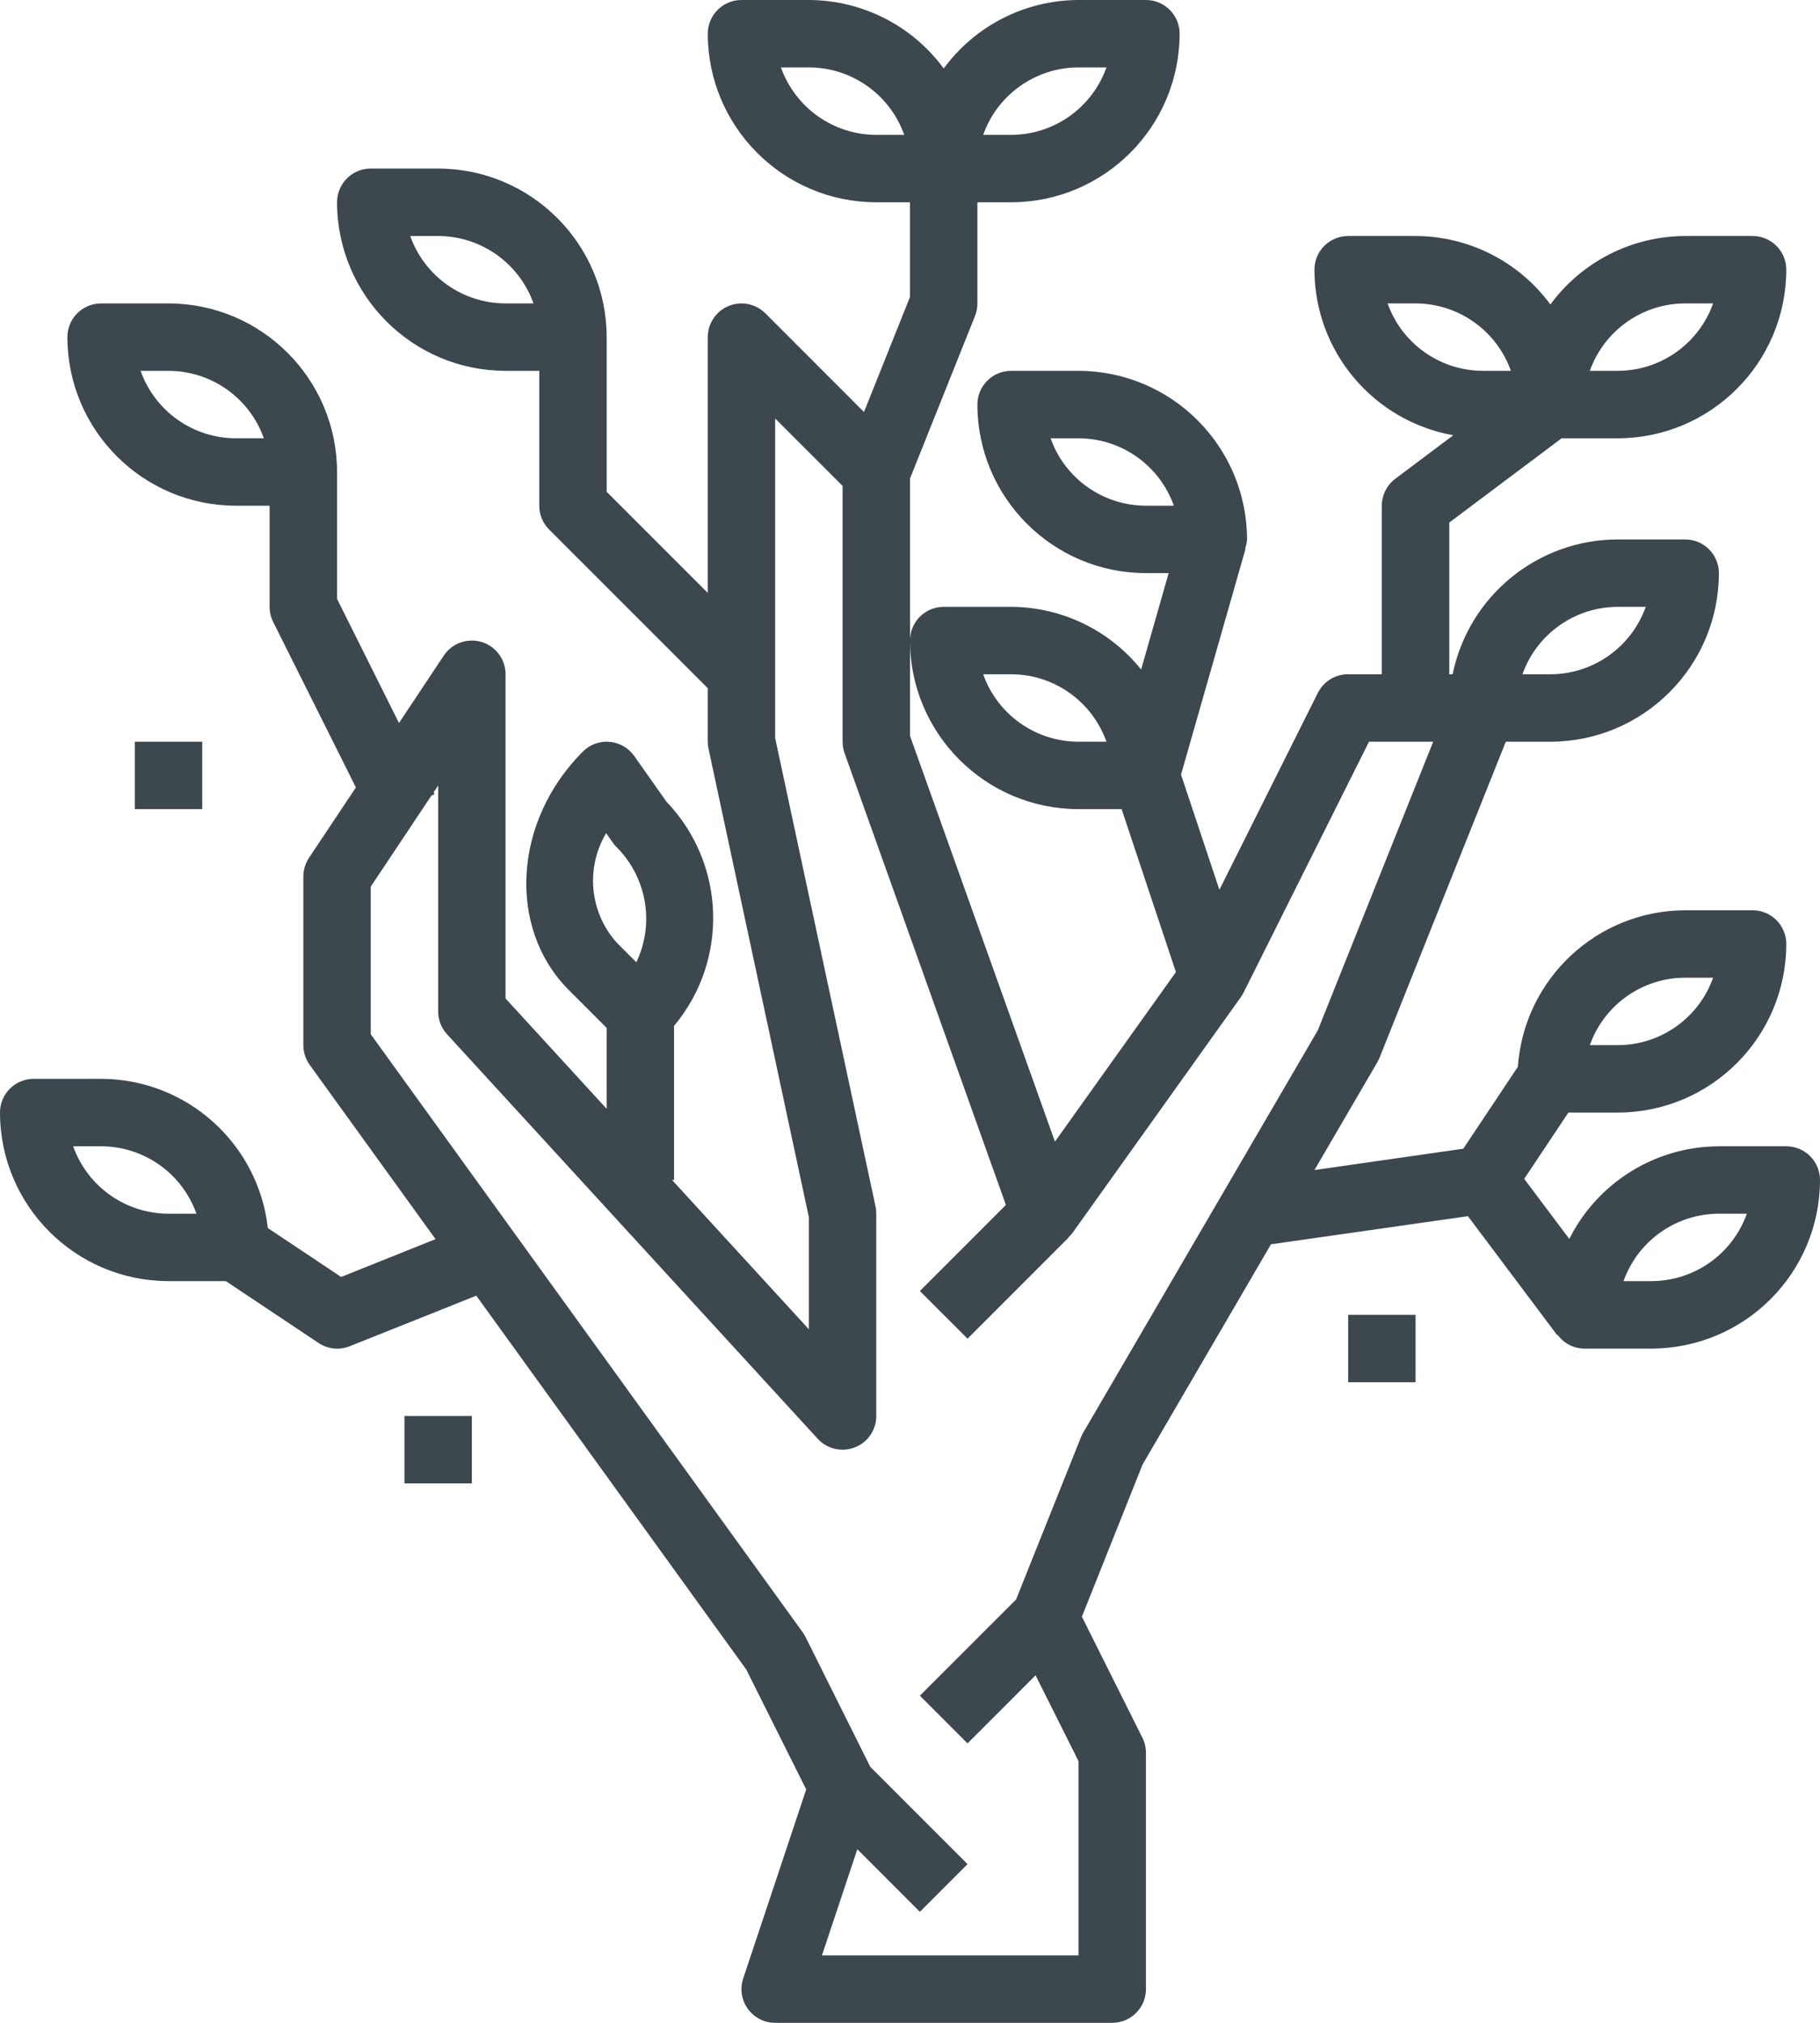 <?xml version="1.0" encoding="UTF-8"?>
<svg width="36px" height="40px" viewBox="0 0 36 40" version="1.1" xmlns="http://www.w3.org/2000/svg" xmlns:xlink="http://www.w3.org/1999/xlink">
    <!-- Generator: Sketch 64 (93537) - https://sketch.com -->
    <title>tree</title>
    <desc>Created with Sketch.</desc>
    <g id="Page-1" stroke="none" stroke-width="1" fill="none" fill-rule="evenodd">
        <g id="home4" transform="translate(-962, -4472)" fill="#3C474E" fill-rule="nonzero">
            <g id="tree" transform="translate(962, 4472)">
                <path d="M35.333,22.667 L34,22.667 C32.747,22.671 31.603,23.379 31.041,24.499 L30.149,23.311 L31.023,22 L32,22 C33.84,21.998 35.331,20.507 35.333,18.667 C35.333,18.298 35.035,18 34.667,18 L33.333,18 C31.59,18.005 30.146,19.356 30.024,21.095 L28.944,22.715 L26,23.137 L27.245,21.003 C27.261,20.975 27.275,20.946 27.288,20.915 L29.785,14.667 L30.667,14.667 C32.507,14.664 33.998,13.173 34,11.333 C34,10.965 33.702,10.667 33.333,10.667 L32,10.667 C30.417,10.669 29.052,11.782 28.733,13.333 L28.667,13.333 L28.667,10.333 L30.889,8.667 L32,8.667 C33.84,8.664 35.331,7.173 35.333,5.333 C35.333,4.965 35.035,4.667 34.667,4.667 L33.333,4.667 C32.28,4.67 31.291,5.172 30.667,6.021 C30.043,5.172 29.053,4.67 28,4.667 L26.667,4.667 C26.298,4.667 26,4.965 26,5.333 C26.003,6.945 27.16,8.323 28.746,8.607 L27.6,9.467 C27.432,9.593 27.333,9.79 27.333,10 L27.333,13.333 L26.667,13.333 C26.413,13.332 26.18,13.475 26.067,13.702 L24.12,17.595 L23.361,15.318 L24.637,10.851 L24.627,10.851 C24.649,10.792 24.663,10.73 24.667,10.667 C24.664,8.827 23.173,7.336 21.333,7.333 L20,7.333 C19.632,7.333 19.333,7.632 19.333,8 C19.336,9.84 20.827,11.331 22.667,11.333 L23.116,11.333 L22.572,13.239 C21.945,12.459 21,12.004 20,12 L18.667,12 C18.298,12 18,12.298 18,12.667 C18.002,14.507 19.493,15.998 21.333,16 L22.186,16 L23.26,19.222 L20.867,22.575 L18,14.551 L18,9.462 L19.286,6.248 C19.317,6.169 19.333,6.085 19.333,6 L19.333,4 L20,4 C21.84,3.998 23.331,2.507 23.333,0.667 C23.333,0.298 23.035,0 22.667,0 L21.333,0 C20.28,0.003 19.291,0.505 18.667,1.354 C18.043,0.505 17.053,0.003 16,0 L14.667,0 C14.298,0 14,0.298 14,0.667 C14.002,2.507 15.493,3.998 17.333,4 L18,4 L18,5.872 L17.09,8.147 L15.138,6.195 C14.947,6.005 14.661,5.948 14.412,6.051 C14.162,6.154 14,6.397 14,6.667 L14,11.724 L12,9.724 L12,6.667 C11.998,4.827 10.507,3.336 8.667,3.333 L7.333,3.333 C6.965,3.333 6.667,3.632 6.667,4 C6.669,5.84 8.16,7.331 10,7.333 L10.667,7.333 L10.667,10 C10.667,10.177 10.737,10.346 10.862,10.471 L14,13.609 L14,14.667 C14,14.714 14.005,14.76 14.015,14.806 L16,24.071 L16,26.286 L13.293,23.333 L13.333,23.333 L13.333,20.286 C14.42,18.985 14.355,17.076 13.182,15.852 L12.545,14.949 C12.431,14.788 12.253,14.686 12.057,14.669 C11.861,14.652 11.668,14.723 11.529,14.862 C10.152,16.238 10.029,18.355 11.254,19.58 L12,20.326 L12,21.926 L10,19.744 L10,13.333 C10,13.04 9.808,12.78 9.527,12.695 C9.245,12.61 8.942,12.719 8.779,12.963 L7.892,14.297 L6.667,11.843 L6.667,9.333 C6.664,7.493 5.173,6.002 3.333,6 L2,6 C1.632,6 1.333,6.298 1.333,6.667 C1.336,8.507 2.827,9.998 4.667,10 L5.333,10 L5.333,12 C5.333,12.103 5.357,12.205 5.403,12.298 L7.04,15.571 L6.112,16.963 C6.039,17.073 6,17.202 6,17.333 L6,20.667 C6,20.807 6.044,20.943 6.126,21.057 L8.615,24.503 L6.748,25.251 L5.298,24.284 C5.107,22.606 3.689,21.337 2,21.333 L0.667,21.333 C0.298,21.333 0,21.632 0,22 C0.002,23.84 1.493,25.331 3.333,25.333 L4.467,25.333 L6.299,26.555 C6.481,26.677 6.712,26.702 6.917,26.621 L9.421,25.621 L14.761,33.013 L15.947,35.385 L14.701,39.123 C14.633,39.326 14.667,39.549 14.792,39.723 C14.918,39.897 15.119,40 15.333,40 L22,40 C22.368,40 22.667,39.702 22.667,39.333 L22.667,34.667 C22.668,34.564 22.645,34.462 22.6,34.369 L21.4,31.969 L22.6,28.96 L25.14,24.605 L29.036,24.049 L30.8,26.4 L30.809,26.393 C30.93,26.563 31.125,26.664 31.333,26.667 L32.667,26.667 C34.507,26.664 35.998,25.173 36,23.333 C36,23.157 35.93,22.987 35.805,22.862 C35.68,22.737 35.51,22.667 35.333,22.667 Z M33.333,6 L33.886,6 C33.602,6.798 32.847,7.332 32,7.333 L31.447,7.333 C31.731,6.535 32.486,6.001 33.333,6 L33.333,6 Z M27.447,6 L28,6 C28.847,6.001 29.602,6.535 29.886,7.333 L29.333,7.333 C28.486,7.332 27.731,6.798 27.447,6 L27.447,6 Z M21.333,1.333 L21.886,1.333 C21.602,2.132 20.847,2.666 20,2.667 L19.447,2.667 C19.731,1.868 20.486,1.334 21.333,1.333 L21.333,1.333 Z M17.333,2.667 C16.486,2.666 15.731,2.132 15.447,1.333 L16,1.333 C16.847,1.334 17.602,1.868 17.886,2.667 L17.333,2.667 Z M10,6 C9.153,5.999 8.398,5.465 8.114,4.667 L8.667,4.667 C9.514,4.668 10.269,5.202 10.553,6 L10,6 Z M11.99,16.475 L12.123,16.665 C12.145,16.696 12.169,16.725 12.196,16.751 C12.796,17.351 12.952,18.263 12.587,19.028 L12.196,18.637 C11.662,18.039 11.579,17.164 11.99,16.475 Z M4.667,8.667 C3.819,8.666 3.064,8.132 2.781,7.333 L3.333,7.333 C4.181,7.334 4.936,7.868 5.219,8.667 L4.667,8.667 Z M3.333,24 C2.486,23.999 1.731,23.465 1.447,22.667 L2,22.667 C2.847,22.668 3.602,23.202 3.886,24 L3.333,24 Z M32,12 L32.553,12 C32.269,12.798 31.514,13.332 30.667,13.333 L30.114,13.333 C30.398,12.535 31.153,12.001 32,12 L32,12 Z M20.781,8.667 L21.333,8.667 C22.181,8.668 22.936,9.202 23.219,10 L22.667,10 C21.819,9.999 21.064,9.465 20.781,8.667 Z M21.333,14.667 C20.486,14.666 19.731,14.132 19.447,13.333 L20,13.333 C20.847,13.334 21.602,13.868 21.886,14.667 L21.333,14.667 Z M21.424,28.333 C21.408,28.362 21.393,28.391 21.381,28.421 L20.098,31.629 L18.195,33.531 L19.138,34.474 L20.484,33.128 L21.333,34.824 L21.333,38.667 L16.258,38.667 L16.958,36.567 L18.195,37.805 L19.138,36.862 L17.215,34.939 L15.933,32.369 C15.917,32.337 15.898,32.306 15.877,32.277 L7.333,20.451 L7.333,17.533 L8.533,15.733 L8.595,15.703 L8.577,15.667 L8.667,15.533 L8.667,20 C8.667,20.167 8.729,20.328 8.842,20.451 L16.175,28.451 C16.361,28.653 16.652,28.721 16.908,28.621 C17.165,28.522 17.333,28.275 17.333,28 L17.333,24 C17.333,23.953 17.329,23.906 17.319,23.861 L15.333,14.596 L15.333,8.276 L16.667,9.609 L16.667,14.667 C16.667,14.743 16.68,14.819 16.705,14.891 L19.897,23.827 L18.195,25.529 L19.138,26.471 L21.138,24.471 L21.133,24.467 C21.161,24.442 21.186,24.415 21.209,24.387 L24.542,19.72 C24.562,19.692 24.58,19.662 24.596,19.631 L27.079,14.667 L28.349,14.667 L26.067,20.373 L21.424,28.333 Z M33.333,19.333 L33.886,19.333 C33.602,20.132 32.847,20.666 32,20.667 L31.447,20.667 C31.731,19.868 32.486,19.334 33.333,19.333 L33.333,19.333 Z M32.667,25.333 L32.114,25.333 C32.398,24.535 33.153,24.001 34,24 L34.553,24 C34.269,24.798 33.514,25.332 32.667,25.333 Z" id="Shape"></path>
                <rect id="Rectangle" x="2.667" y="14.667" width="1.333" height="1.333"></rect>
                <rect id="Rectangle" x="26.667" y="26" width="1.333" height="1.333"></rect>
                <rect id="Rectangle" x="8" y="28" width="1.333" height="1.333"></rect>
            </g>
        </g>
    </g>
</svg>
